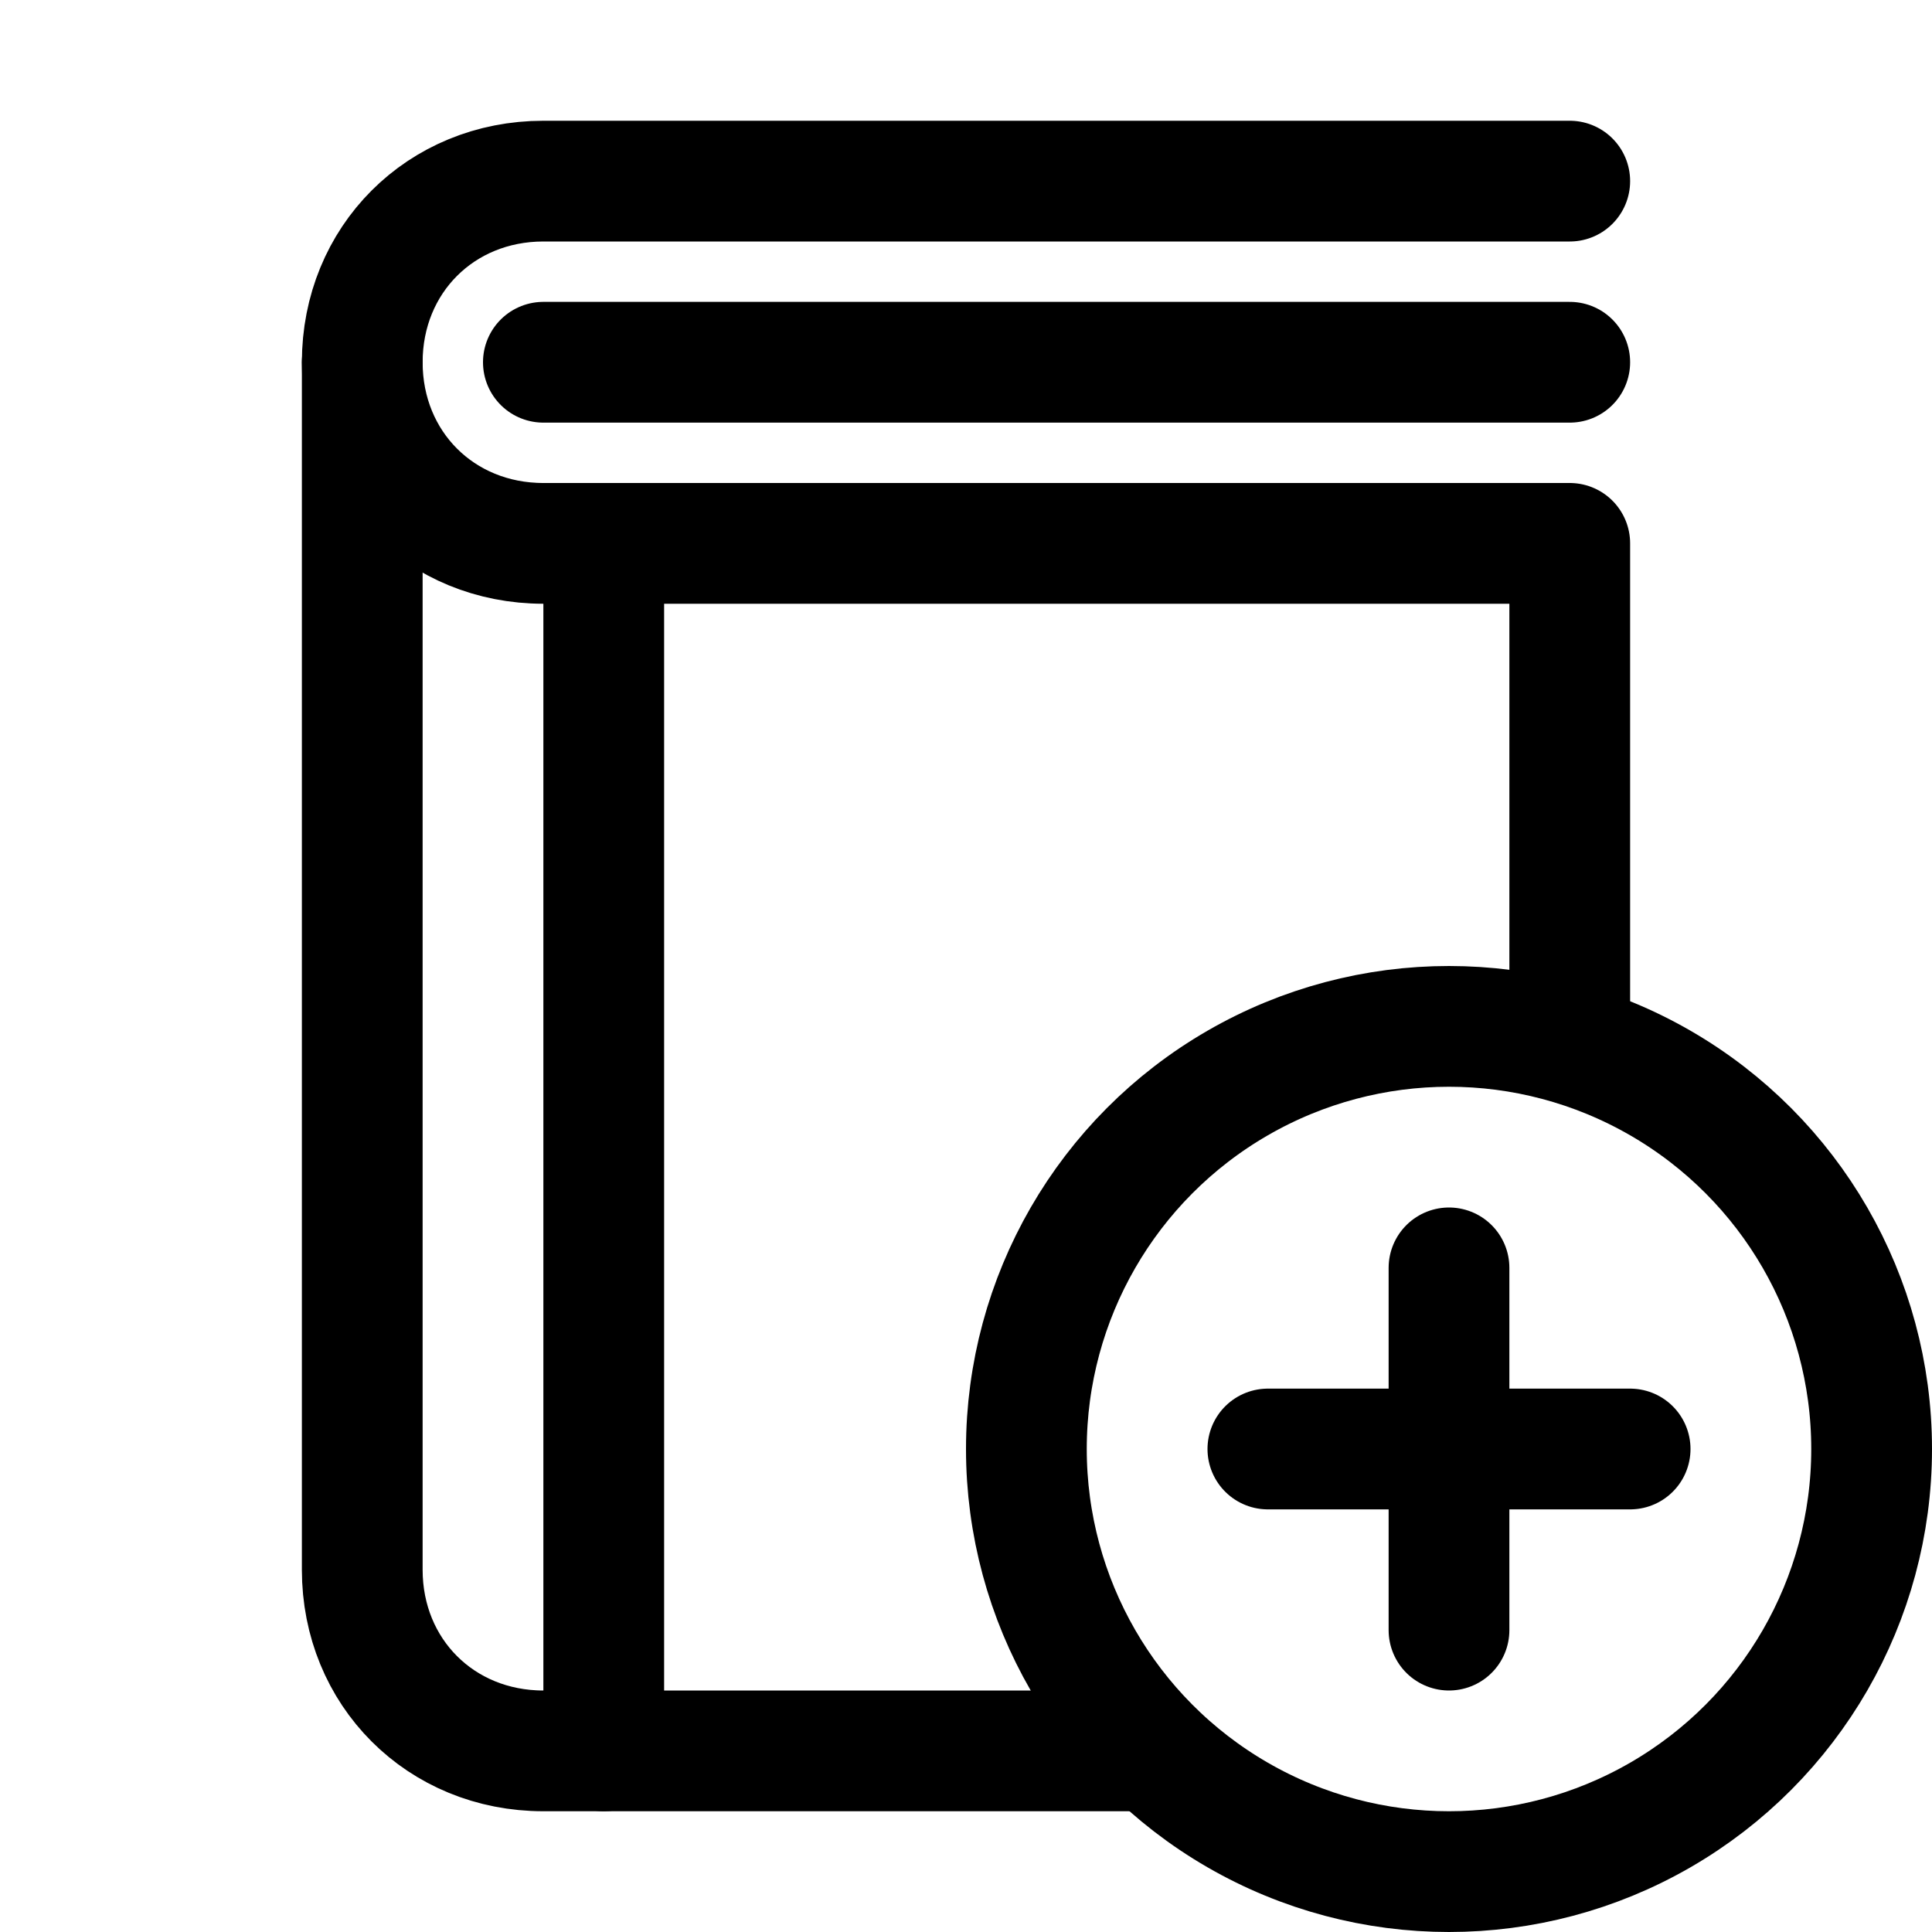<?xml version="1.0" encoding="utf-8"?>
<!-- Generator: Adobe Illustrator 23.0.3, SVG Export Plug-In . SVG Version: 6.00 Build 0)  -->
<svg version="1.1" id="Icons" xmlns="http://www.w3.org/2000/svg" xmlns:xlink="http://www.w3.org/1999/xlink" x="0px" y="0px"
	 viewBox="0 0 32 32" style="enable-background:new 0 0 32 32;" xml:space="preserve">
<style type="text/css">
	.st0{fill:none;stroke:#000000;stroke-width:2;stroke-linecap:round;stroke-linejoin:round;stroke-miterlimit:10;}
</style>
<path class="st0" d="M26,3H9C7.3,3,6,4.3,6,6v0c0,1.7,1.3,3,3,3h17v8"/>
<path class="st0" d="M19,29H9c-1.7,0-3-1.3-3-3v0V6"/>
<line class="st0" x1="26" y1="6" x2="9" y2="6"/>
<line class="st0" x1="10" y1="9" x2="10" y2="29"/>
<circle class="st0" cx="24" cy="24" r="7"/>
<line class="st0" x1="24" y1="21" x2="24" y2="27"/>
<line class="st0" x1="21" y1="24" x2="27" y2="24"/>
</svg>
